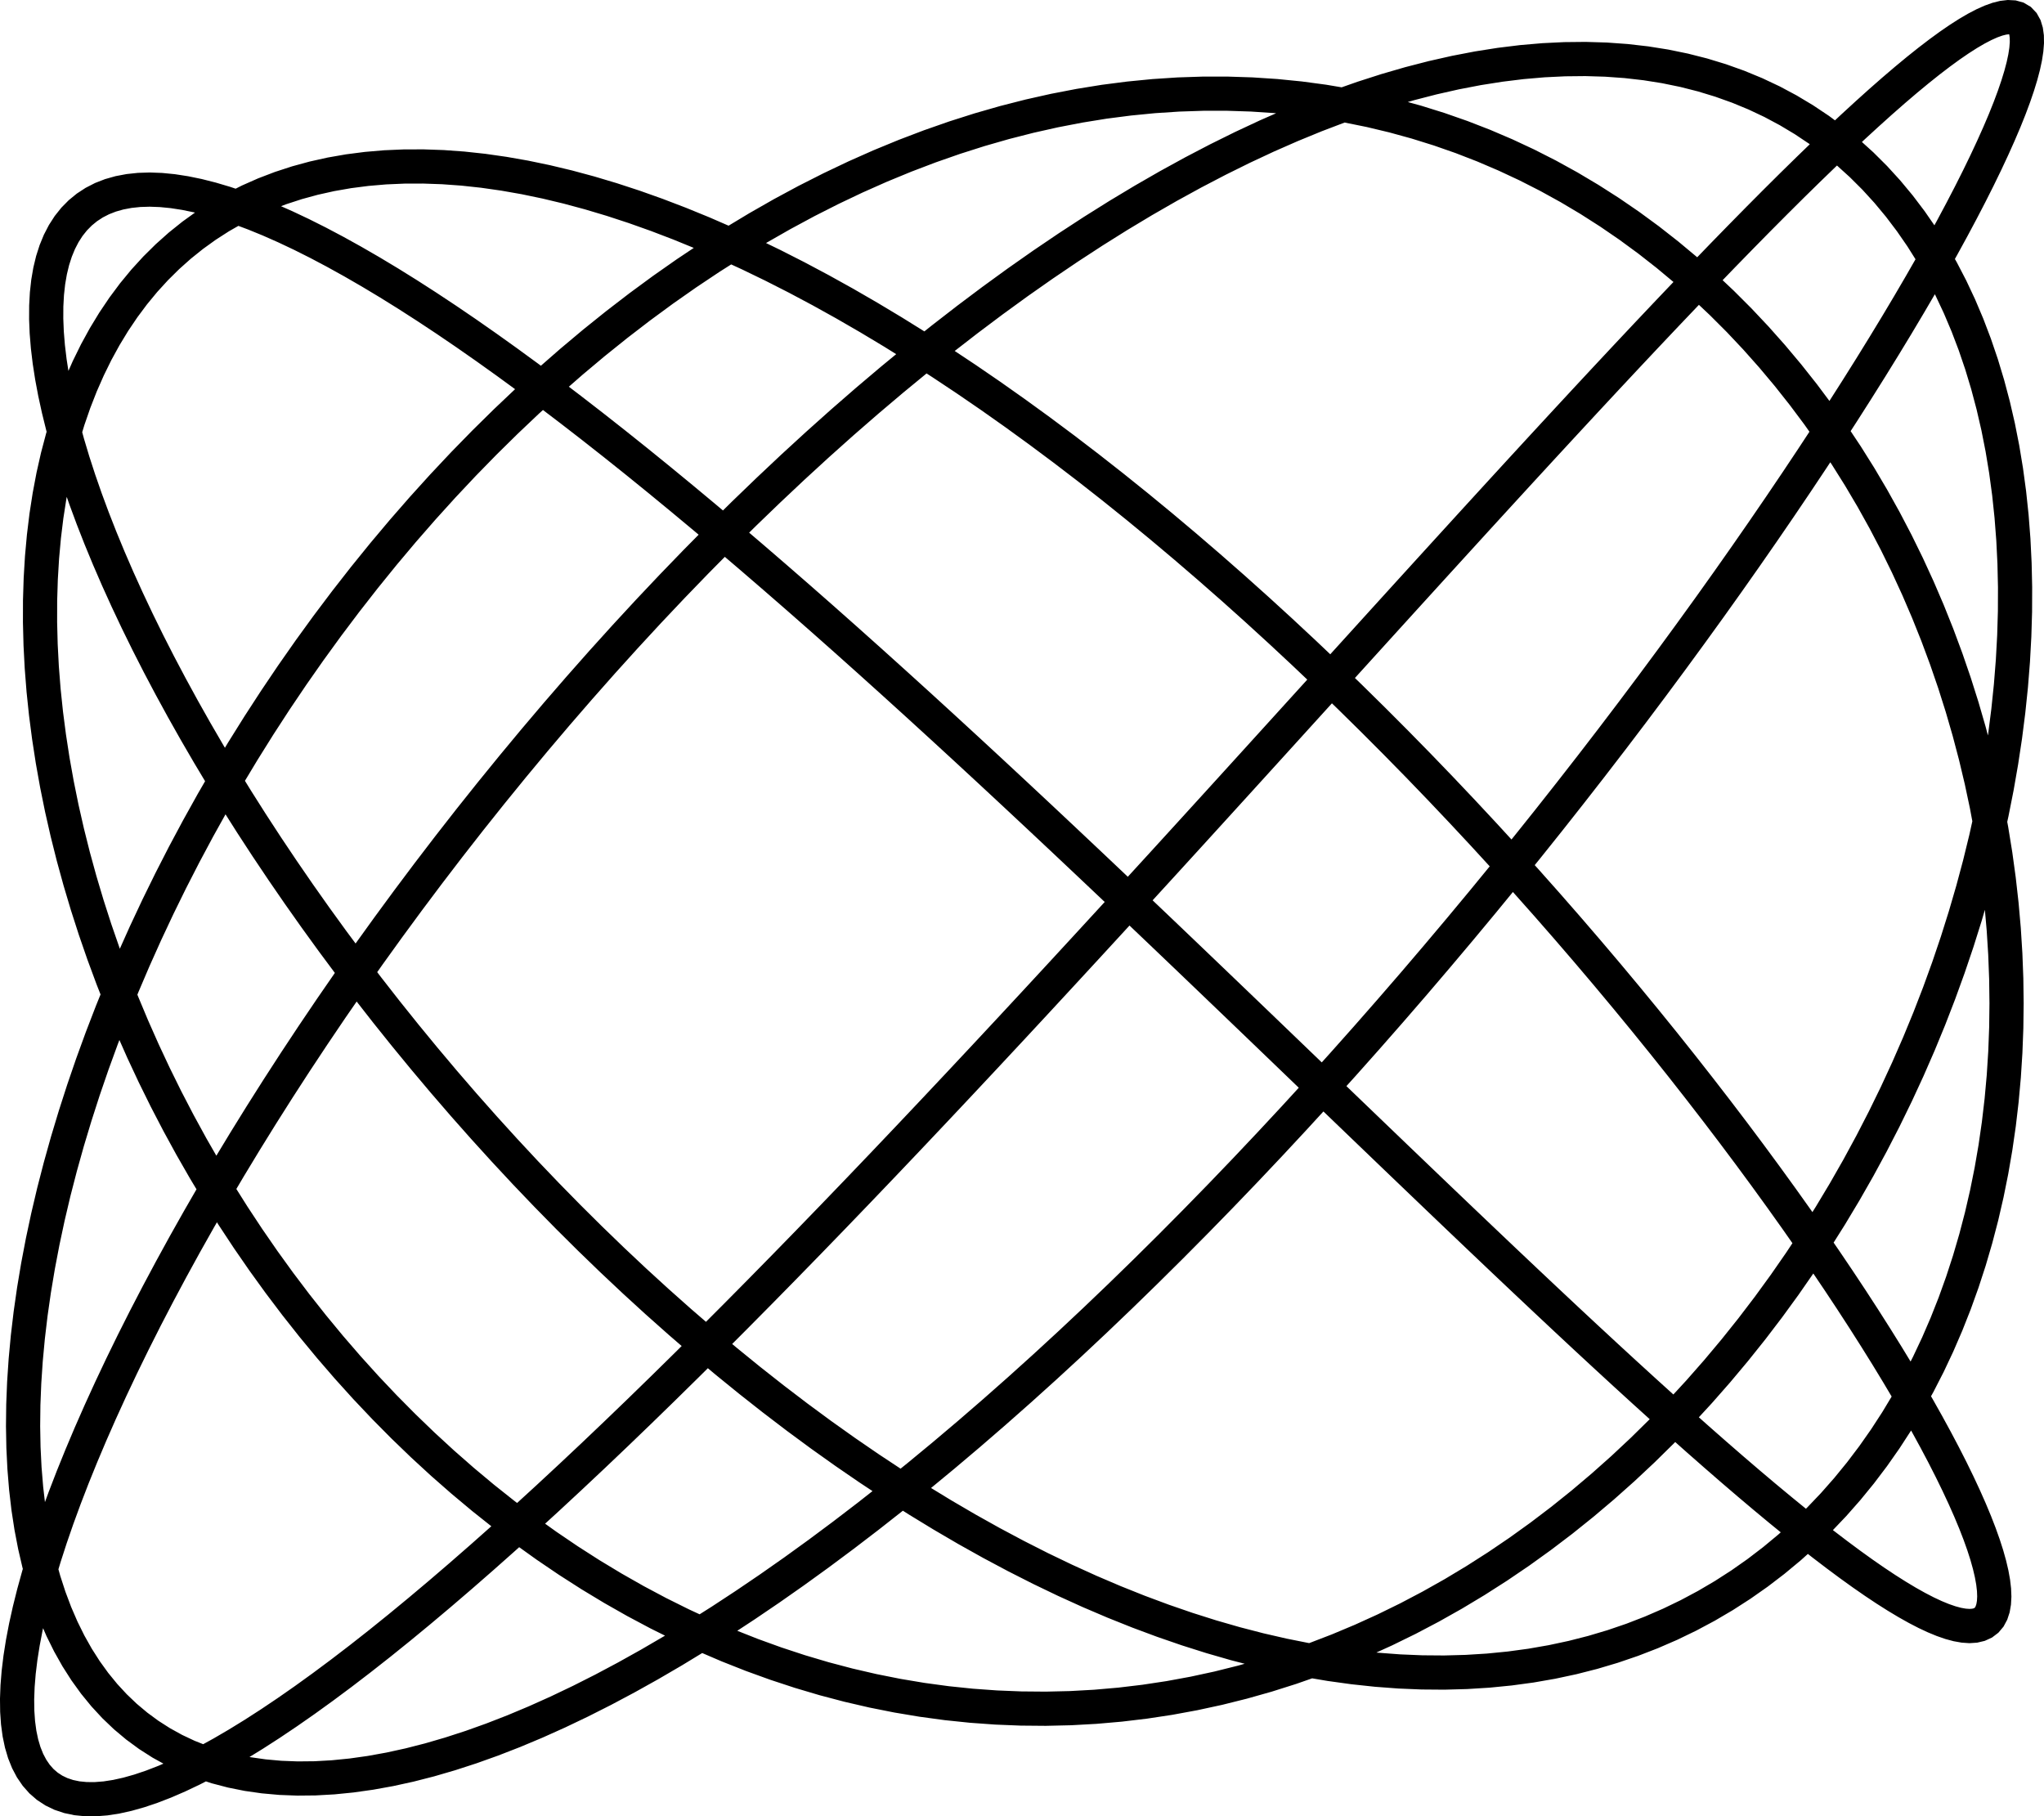 <?xml version="1.0" encoding="UTF-8" standalone="no"?>
<!-- Created with Inkscape (http://www.inkscape.org/) -->

<svg
   width="143.295mm"
   height="127.325mm"
   viewBox="0 0 143.295 127.325"
   version="1.1"
   id="svg1"
   xml:space="preserve"
   xmlns:inkscape="http://www.inkscape.org/namespaces/inkscape"
   xmlns:sodipodi="http://sodipodi.sourceforge.net/DTD/sodipodi-0.dtd"
   xmlns="http://www.w3.org/2000/svg"
   xmlns:svg="http://www.w3.org/2000/svg"><sodipodi:namedview
     id="namedview1"
     pagecolor="#ffffff"
     bordercolor="#000000"
     borderopacity="0.25"
     inkscape:showpageshadow="2"
     inkscape:pageopacity="0.0"
     inkscape:pagecheckerboard="0"
     inkscape:deskcolor="#d1d1d1"
     inkscape:document-units="mm" /><defs
     id="defs1" /><g
     inkscape:label="Layer 1"
     inkscape:groupmode="layer"
     id="layer1"
     transform="translate(-33.455,-84.71)"><path
       d="m 112.607,91.618 1.734,-0.17 1.727,-0.113 1.72,-0.057 1.712,-0.001 1.702,0.055 1.692,0.111 1.68,0.167 1.667,0.223 1.653,0.278 1.639,0.333 1.623,0.388 1.606,0.442 1.588,0.496 1.569,0.548 1.549,0.601 1.528,0.653 1.507,0.704 1.484,0.755 1.46,0.805 1.435,0.853 1.41,0.901 1.384,0.948 1.356,0.994 1.328,1.04 1.299,1.083 1.269,1.126 1.239,1.168 1.208,1.208 1.176,1.248 1.143,1.286 1.109,1.322 1.075,1.358 1.04,1.391 1.005,1.424 0.969,1.455 0.932,1.485 0.894,1.513 0.857,1.54 0.818,1.564 0.779,1.588 0.74,1.61 0.7,1.63 0.66,1.649 0.619,1.666 0.578,1.681 0.537,1.695 0.495,1.707 0.453,1.717 0.411,1.726 0.368,1.732 0.325,1.738 0.282,1.741 0.239,1.743 0.196,1.743 0.153,1.741 0.109,1.737 0.066,1.732 0.022,1.725 -0.021,1.717 -0.065,1.706 -0.108,1.694 -0.152,1.681 -0.195,1.665 -0.238,1.648 -0.281,1.629 -0.324,1.609 -0.366,1.587 -0.409,1.564 -0.451,1.539 -0.493,1.513 -0.534,1.485 -0.575,1.455 -0.616,1.425 -0.656,1.393 -0.696,1.359 -0.736,1.325 -0.774,1.288 -0.813,1.251 -0.851,1.213 -0.888,1.173 -0.925,1.132 -0.961,1.09 -0.997,1.047 -1.032,1.003 -1.066,0.958 -1.1,0.912 -1.133,0.866 -1.165,0.818 -1.196,0.77 -1.227,0.721 -1.257,0.671 -1.286,0.621 -1.314,0.57 -1.342,0.519 -1.369,0.467 -1.395,0.415 -1.419,0.362 -1.444,0.309 -1.467,0.256 -1.489,0.202 -1.51,0.149 -1.53,0.095 -1.55,0.042 -1.568,-0.012 -1.585,-0.066 -1.602,-0.12 -1.617,-0.173 -1.631,-0.226 -1.644,-0.279 -1.657,-0.331 -1.668,-0.383 -1.678,-0.435 -1.687,-0.486 -1.695,-0.537 -1.702,-0.587 -1.708,-0.636 -1.713,-0.685 -1.717,-0.733 -1.719,-0.781 -1.721,-0.827 -1.721,-0.873 -1.721,-0.917 -1.719,-0.961 -1.716,-1.003 -1.713,-1.045 -1.708,-1.086 -1.702,-1.125 -1.695,-1.163 -1.687,-1.2 -1.677,-1.236 -1.667,-1.271 -1.656,-1.304 -1.644,-1.336 -1.631,-1.366 -1.616,-1.395 -1.601,-1.423 -1.585,-1.449 -1.567,-1.474 -1.549,-1.497 -1.53,-1.519 -1.51,-1.539 -1.489,-1.557 -1.466,-1.575 -1.444,-1.59 -1.42,-1.603 -1.395,-1.616 -1.369,-1.626 -1.343,-1.635 -1.316,-1.642 -1.287,-1.648 -1.258,-1.652 -1.229,-1.654 -1.198,-1.654 -1.167,-1.653 -1.135,-1.65 -1.103,-1.645 -1.069,-1.639 -1.035,-1.632 -1,-1.622 -0.965,-1.611 -0.929,-1.598 -0.893,-1.584 -0.856,-1.568 -0.819,-1.55 -0.781,-1.531 -0.742,-1.511 -0.703,-1.489 -0.664,-1.465 -0.624,-1.44 -0.584,-1.413 -0.543,-1.385 -0.502,-1.356 -0.461,-1.325 -0.42,-1.293 -0.378,-1.26 -0.336,-1.225 -0.294,-1.19 -0.252,-1.153 -0.209,-1.114 -0.167,-1.076 -0.124,-1.035 -0.081,-0.994 -0.038,-0.951 0.004,-0.908 0.047,-0.864 0.09,-0.819 0.133,-0.773 0.175,-0.727 0.218,-0.679 0.26,-0.632 0.302,-0.583 0.344,-0.534 0.386,-0.484 0.428,-0.434 0.469,-0.384 0.51,-0.333 0.55,-0.282 0.591,-0.23 0.631,-0.178 0.67,-0.127 0.709,-0.075 0.748,-0.023 0.786,0.029 0.824,0.081 0.861,0.133 0.897,0.184 0.933,0.236 0.969,0.287 1.004,0.338 1.038,0.388 1.072,0.438 1.104,0.488 1.137,0.537 1.168,0.586 1.199,0.634 1.229,0.681 1.258,0.727 1.287,0.773 1.314,0.818 1.341,0.862 1.367,0.905 1.392,0.947 1.416,0.989 1.44,1.029 1.462,1.068 1.484,1.106 1.504,1.144 1.524,1.179 1.543,1.214 1.561,1.247 1.577,1.279 1.593,1.31 1.608,1.339 1.622,1.367 1.634,1.394 1.646,1.419 1.657,1.442 1.667,1.465 1.675,1.485 1.683,1.505 1.689,1.522 1.695,1.538 1.699,1.553 1.703,1.566 1.705,1.577 1.706,1.587 1.707,1.595 1.706,1.602 1.704,1.606 1.701,1.609 1.697,1.611 1.692,1.611 1.685,1.609 1.678,1.606 1.67,1.601 1.661,1.594 1.65,1.586 1.639,1.576 1.626,1.564 1.613,1.551 1.599,1.536 1.583,1.52 1.567,1.502 1.549,1.483 1.531,1.462 1.512,1.44 1.491,1.416 1.47,1.39 1.448,1.364 1.425,1.336 1.401,1.306 1.377,1.275 1.351,1.243 1.325,1.21 1.298,1.175 1.269,1.139 1.24,1.102 1.211,1.064 1.18,1.025 1.149,0.985 1.117,0.943 1.085,0.901 1.051,0.858 1.018,0.814 0.983,0.769 0.948,0.723 0.912,0.677 0.876,0.63 0.839,0.582 0.801,0.533 0.764,0.484 0.725,0.435 0.686,0.385 0.647,0.335 0.607,0.284 0.567,0.233 0.527,0.182 0.486,0.131 0.445,0.079 0.404,0.028 0.362,-0.024 0.32,-0.076 0.279,-0.128 0.236,-0.179 0.194,-0.23 0.151,-0.281 0.109,-0.332 0.066,-0.383 0.024,-0.433 -0.019,-0.482 -0.062,-0.532 -0.105,-0.581 -0.147,-0.629 -0.189,-0.676 -0.232,-0.723 -0.274,-0.769 -0.316,-0.814 -0.358,-0.859 -0.4,-0.903 -0.441,-0.945 -0.482,-0.987 -0.523,-1.028 -0.564,-1.068 -0.604,-1.106 -0.643,-1.144 -0.683,-1.18 -0.722,-1.216 -0.76,-1.25 -0.799,-1.282 -0.836,-1.314 -0.873,-1.344 -0.91,-1.373 -0.946,-1.4 -0.981,-1.426 -1.016,-1.451 -1.05,-1.474 -1.083,-1.495 -1.116,-1.516 -1.148,-1.534 -1.18,-1.551 -1.21,-1.566 -1.24,-1.581 -1.269,-1.593 -1.298,-1.603 -1.325,-1.612 -1.352,-1.62 -1.378,-1.625 -1.403,-1.63 -1.427,-1.632 -1.45,-1.632 -1.473,-1.632 -1.494,-1.629 -1.515,-1.625 -1.534,-1.619 -1.553,-1.612 -1.571,-1.602 -1.587,-1.591 -1.603,-1.579 -1.617,-1.565 -1.631,-1.549 -1.644,-1.532 -1.655,-1.513 -1.666,-1.493 -1.676,-1.471 -1.684,-1.448 -1.691,-1.423 -1.698,-1.397 -1.703,-1.369 -1.708,-1.34 -1.711,-1.309 -1.713,-1.277 -1.714,-1.244 -1.714,-1.21 -1.713,-1.174 -1.711,-1.137 -1.707,-1.099 -1.703,-1.059 -1.698,-1.019 -1.691,-0.978 -1.684,-0.935 -1.675,-0.892 -1.666,-0.847 -1.655,-0.802 -1.643,-0.756 -1.631,-0.709 -1.617,-0.661 -1.602,-0.613 -1.586,-0.564 -1.57,-0.514 -1.552,-0.464 -1.533,-0.413 -1.514,-0.362 -1.493,-0.311 -1.471,-0.258 -1.449,-0.207 -1.426,-0.154 -1.401,-0.101 -1.376,-0.048 -1.35,0.004 -1.323,0.057 -1.295,0.111 -1.267,0.163 -1.237,0.216 -1.207,0.269 -1.176,0.321 -1.145,0.373 -1.112,0.425 -1.079,0.476 -1.046,0.527 -1.011,0.578 -0.976,0.628 -0.94,0.677 -0.904,0.725 -0.867,0.774 -0.83,0.821 -0.792,0.867 -0.753,0.913 -0.714,0.958 -0.675,1.002 -0.635,1.045 -0.595,1.086 -0.554,1.127 -0.514,1.167 -0.472,1.206 -0.43,1.243 -0.388,1.28 -0.347,1.314 -0.304,1.348 -0.261,1.38 -0.219,1.411 -0.176,1.441 -0.133,1.469 -0.09,1.496 -0.047,1.521 -0.003,1.545 0.04,1.567 0.083,1.588 0.126,1.607 0.17,1.625 0.213,1.64 0.255,1.655 0.298,1.667 0.341,1.679 0.383,1.688 0.425,1.695 0.467,1.701 0.509,1.706 0.55,1.708 0.591,1.709 0.632,1.708 0.672,1.706 0.712,1.702 0.751,1.695 0.79,1.688 0.828,1.678 0.867,1.667 0.904,1.655 0.941,1.64 0.977,1.624 1.013,1.607 1.047,1.587 1.082,1.566 1.116,1.544 1.149,1.52 1.181,1.494 1.212,1.467 1.243,1.439 1.273,1.409 1.303,1.377 1.331,1.344 1.359,1.31 1.385,1.274 1.411,1.237 1.436,1.2 1.46,1.16 1.484,1.119 1.506,1.078 1.527,1.035 1.547,0.991 1.567,0.946 1.585,0.9 1.603,0.853 1.619,0.805 1.634,0.757 1.649,0.707 1.662,0.657 1.675,0.606 1.686,0.555 1.696,0.503 1.705,0.45 1.713,0.397 1.72,0.343 1.726,0.289 1.731,0.235 1.734,0.18 1.737,0.125 1.738,0.07 1.739,0.015 1.738,-0.04 1.736,-0.096 1.734,-0.151 1.73,-0.206 1.725,-0.261 1.718,-0.316 1.711,-0.37 1.703,-0.425 1.694,-0.479 1.683,-0.532 1.672,-0.585 1.659,-0.638 1.645,-0.69 1.631,-0.741 1.615,-0.791 1.598,-0.841 1.581,-0.89 1.562,-0.939 1.542,-0.986 1.521,-1.032 1.499,-1.078 1.477,-1.122 1.453,-1.166 1.428,-1.208 1.403,-1.249 1.377,-1.289 1.35,-1.328 1.322,-1.366 1.292,-1.402 1.263,-1.437 1.232,-1.47 1.201,-1.502 1.169,-1.533 1.136,-1.562 1.103,-1.589 1.068,-1.616 1.033,-1.64 0.998,-1.663 0.962,-1.685 0.924,-1.704 0.887,-1.722 0.849,-1.739 0.81,-1.753 0.771,-1.766 0.732,-1.777 0.691,-1.787 0.651,-1.795 0.61,-1.801 0.568,-1.805 0.527,-1.808 0.485,-1.808 0.442,-1.808 0.4,-1.804 0.357,-1.8 0.313,-1.794 0.27,-1.786 0.226,-1.776 0.183,-1.764 0.139,-1.751 0.095,-1.736 0.051,-1.719 0.006,-1.701 -0.038,-1.681 -0.082,-1.659 -0.126,-1.635 -0.17,-1.61 -0.214,-1.584 -0.257,-1.555 -0.301,-1.526 -0.345,-1.494 -0.388,-1.462 -0.431,-1.427 -0.474,-1.392 -0.516,-1.355 -0.558,-1.317 -0.6,-1.277 -0.642,-1.236 -0.683,-1.194 -0.723,-1.15 -0.764,-1.105 -0.803,-1.06 -0.842,-1.013 -0.881,-0.965 -0.919,-0.916 -0.957,-0.867 -0.994,-0.816 -1.03,-0.765 -1.066,-0.712 -1.101,-0.659 -1.135,-0.606 -1.169,-0.551 -1.202,-0.496 -1.234,-0.441 -1.265,-0.385 -1.296,-0.329 -1.326,-0.272 -1.354,-0.215 -1.383,-0.158 -1.41,-0.101 -1.436,-0.043 -1.462,0.015 -1.486,0.072 -1.51,0.13 -1.532,0.188 -1.554,0.245 -1.575,0.303 -1.594,0.36 -1.613,0.416 -1.63,0.473 -1.647,0.529 -1.662,0.584 -1.677,0.639 -1.69,0.694 -1.703,0.747 -1.714,0.801 -1.724,0.853 -1.733,0.904 -1.741,0.955 -1.748,1.005 -1.754,1.054 -1.758,1.102 -1.762,1.149 -1.765,1.195 -1.766,1.239 -1.766,1.283 -1.765,1.325 -1.763,1.366 -1.76,1.406 -1.756,1.445 -1.75,1.481 -1.744,1.517 -1.736,1.552 -1.727,1.584 -1.717,1.616 -1.707,1.645 -1.694,1.673 -1.681,1.7 -1.667,1.725 -1.652,1.748 -1.635,1.77 -1.618,1.79 -1.599,1.808 -1.58,1.824 -1.56,1.839 -1.538,1.852 -1.516,1.863 -1.493,1.872 -1.468,1.88 -1.443,1.886 -1.417,1.89 -1.39,1.892 -1.362,1.892 -1.332,1.891 -1.303,1.888 -1.272,1.883 -1.241,1.875 -1.209,1.867 -1.176,1.856 -1.142,1.844 -1.108,1.83 -1.073,1.814 -1.037,1.796 -1,1.776 -0.963,1.756 -0.925,1.732 -0.887,1.708 -0.848,1.682 -0.808,1.654 -0.768,1.625 -0.728,1.594 -0.687,1.561 -0.645,1.527 -0.604,1.491 -0.561,1.454 -0.519,1.416 -0.476,1.376 -0.432,1.335 -0.389,1.292 -0.345,1.249 -0.301,1.204 -0.257,1.158 -0.212,1.11 -0.168,1.062 -0.123,1.013 -0.078,0.962 -0.034,0.911 0.011,0.859 0.056,0.806 0.101,0.752 0.146,0.697 0.19,0.642 0.235,0.586 0.279,0.529 0.323,0.472 0.367,0.415 0.411,0.357 0.455,0.298 0.498,0.24 0.541,0.181 0.583,0.122 0.626,0.062 0.668,0.003 0.709,-0.056 0.75,-0.116 0.79,-0.175 0.83,-0.234 0.87,-0.293 0.909,-0.351 0.947,-0.41 0.985,-0.468 1.022,-0.525 1.058,-0.582 1.094,-0.639 1.129,-0.694 1.164,-0.75 1.197,-0.804 1.23,-0.858 1.262,-0.911 1.294,-0.963 1.324,-1.014 1.354,-1.064 1.382,-1.114 1.41,-1.162 1.437,-1.209 1.463,-1.255 1.489,-1.3 1.513,-1.343 1.536,-1.385 1.558,-1.426 1.579,-1.466 1.6,-1.504 1.619,-1.541 1.637,-1.576 1.654,-1.61 1.67,-1.642 1.685,-1.673 1.699,-1.702 1.712,-1.729 1.724,-1.755 1.735,-1.779 1.744,-1.801 1.753,-1.822 1.76,-1.841 1.766,-1.858 1.771,-1.874 1.775,-1.887 1.778,-1.899 1.78,-1.909 1.78,-1.917 1.779,-1.924 1.778,-1.928 1.775,-1.931 1.771,-1.931 1.766,-1.93 1.759,-1.927 1.752,-1.923 1.743,-1.916 1.734,-1.908 1.723,-1.897 1.711,-1.885 1.699,-1.871 1.684,-1.856 1.669,-1.839 1.653,-1.819 1.636,-1.798 1.618,-1.775 1.598,-1.751 1.578,-1.725 1.557,-1.698 1.535,-1.668 1.511,-1.637 1.487,-1.605 1.462,-1.571 1.435,-1.535 1.408,-1.498 1.381,-1.46 1.352,-1.42 1.322,-1.378 1.291,-1.336 1.26,-1.292 1.228,-1.248 1.195,-1.201 1.161,-1.154 1.127,-1.105 1.091,-1.056 1.055,-1.005 1.019,-0.954 0.982,-0.901 0.944,-0.849 0.905,-0.794 0.867,-0.74 0.827,-0.684 0.787,-0.628 0.746,-0.571 0.705,-0.514 0.664,-0.456 0.622,-0.398 0.579,-0.339 0.537,-0.28 0.493,-0.221 0.45,-0.162 0.406,-0.102 0.363,-0.043 0.319,0.017 0.274,0.076 0.23,0.136 0.185,0.195 0.141,0.254 0.095,0.314 0.051,0.372 0.006,0.43 -0.039,0.488 -0.084,0.545 -0.129,0.602 -0.174,0.658 -0.219,0.714 -0.263,0.769 -0.307,0.823 -0.351,0.876 -0.396,0.928 -0.439,0.98 -0.482,1.031 -0.525,1.08 -0.568,1.129 -0.611,1.176 -0.652,1.222 -0.694,1.268 -0.735,1.311 -0.776,1.354 -0.816,1.395 -0.855,1.435 -0.895,1.474 -0.933,1.511 -0.971,1.546 -1.008,1.581 -1.045,1.613 -1.081,1.644 -1.116,1.674 -1.15,1.702 -1.184,1.728 -1.217,1.753 -1.249,1.776 -1.281,1.797 -1.312,1.816 -1.341,1.834 -1.37,1.85 -1.398,1.864 -1.425,1.876 -1.452,1.887 -1.477,1.895 -1.501,1.903 -1.524,1.907 -1.547,1.911 -1.568,1.912 -1.589,1.912 -1.608,1.909 -1.626,1.906 -1.644,1.899 -1.66,1.892 -1.675,1.882 -1.689,1.871 -1.703,1.858 -1.714,1.842 -1.725,1.826 -1.735,1.807 -1.744,1.787 -1.751,1.765 -1.758,1.742 -1.763,1.717 -1.767,1.69 -1.77,1.661 -1.772,1.631 -1.773,1.599 -1.773,1.566 -1.771,1.532 -1.769,1.496 -1.765,1.458 -1.76,1.419 -1.754,1.379 -1.747,1.337 -1.739,1.295 -1.73,1.251 -1.719,1.205 -1.708,1.159 -1.695,1.112 -1.681,1.063 -1.667,1.014 -1.651,0.963 -1.634,0.912 -1.616,0.86 -1.598,0.807 -1.577,0.753 -1.557,0.699 -1.535,0.644 -1.512,0.588 -1.488,0.532 -1.463,0.475 -1.437,0.419 -1.411,0.361 -1.383,0.303 -1.355,0.245 -1.326,0.187 -1.296,0.129 -1.265,0.071 -1.233,0.012 -1.201,-0.046 -1.167,-0.105 -1.133,-0.162 -1.099,-0.221 -1.064,-0.278 -1.027,-0.336 -0.991,-0.393 -0.953,-0.449 -0.916,-0.506 -0.877,-0.561 -0.838,-0.616 -0.799,-0.67 -0.759,-0.724 -0.718,-0.777 -0.677,-0.829 -0.636,-0.881 -0.594,-0.931 -0.552,-0.981 -0.509,-1.029 -0.466,-1.077 -0.423,-1.123 -0.38,-1.168 -0.337,-1.212 -0.292,-1.255 -0.249,-1.297 -0.205,-1.337 -0.16,-1.376 -0.116,-1.414 -0.072,-1.45 -0.027,-1.485 0.017,-1.518 0.062,-1.55 0.106,-1.581 0.15,-1.609 0.194,-1.637 0.238,-1.662 0.282,-1.686 0.326,-1.708 0.369,-1.729 0.412,-1.748 0.456,-1.765 0.498,-1.781 0.541,-1.794 0.582,-1.807 0.624,-1.817 0.665,-1.825 0.706,-1.832 0.746,-1.837 0.786,-1.84 0.825,-1.841 0.864,-1.841 0.902,-1.838 0.94,-1.834 0.977,-1.828 1.013,-1.821 1.049,-1.812 1.084,-1.8 1.118,-1.788 1.152,-1.773 1.185,-1.757 1.217,-1.739 1.248,-1.719 1.279,-1.698 1.308,-1.675 1.337,-1.65 1.365,-1.624 1.393,-1.596 1.419,-1.567 1.444,-1.536 1.469,-1.504 1.492,-1.47 1.514,-1.435 1.536,-1.398 1.557,-1.361 1.576,-1.322 1.595,-1.281 1.613,-1.24 1.629,-1.197 1.645,-1.153 1.659,-1.108 1.672,-1.062 1.685,-1.015 1.696,-0.968 1.706,-0.919 1.716,-0.869 1.723,-0.819 1.73,-0.768 1.736,-0.715 1.741,-0.663 1.745,-0.61 1.747,-0.556 1.749,-0.502 1.749,-0.447 1.748,-0.392 1.746,-0.337 1.743,-0.282 z"
       fill="none"
       stroke="#000000"
       stroke-width="2.397"
       id="path1" /></g></svg>
